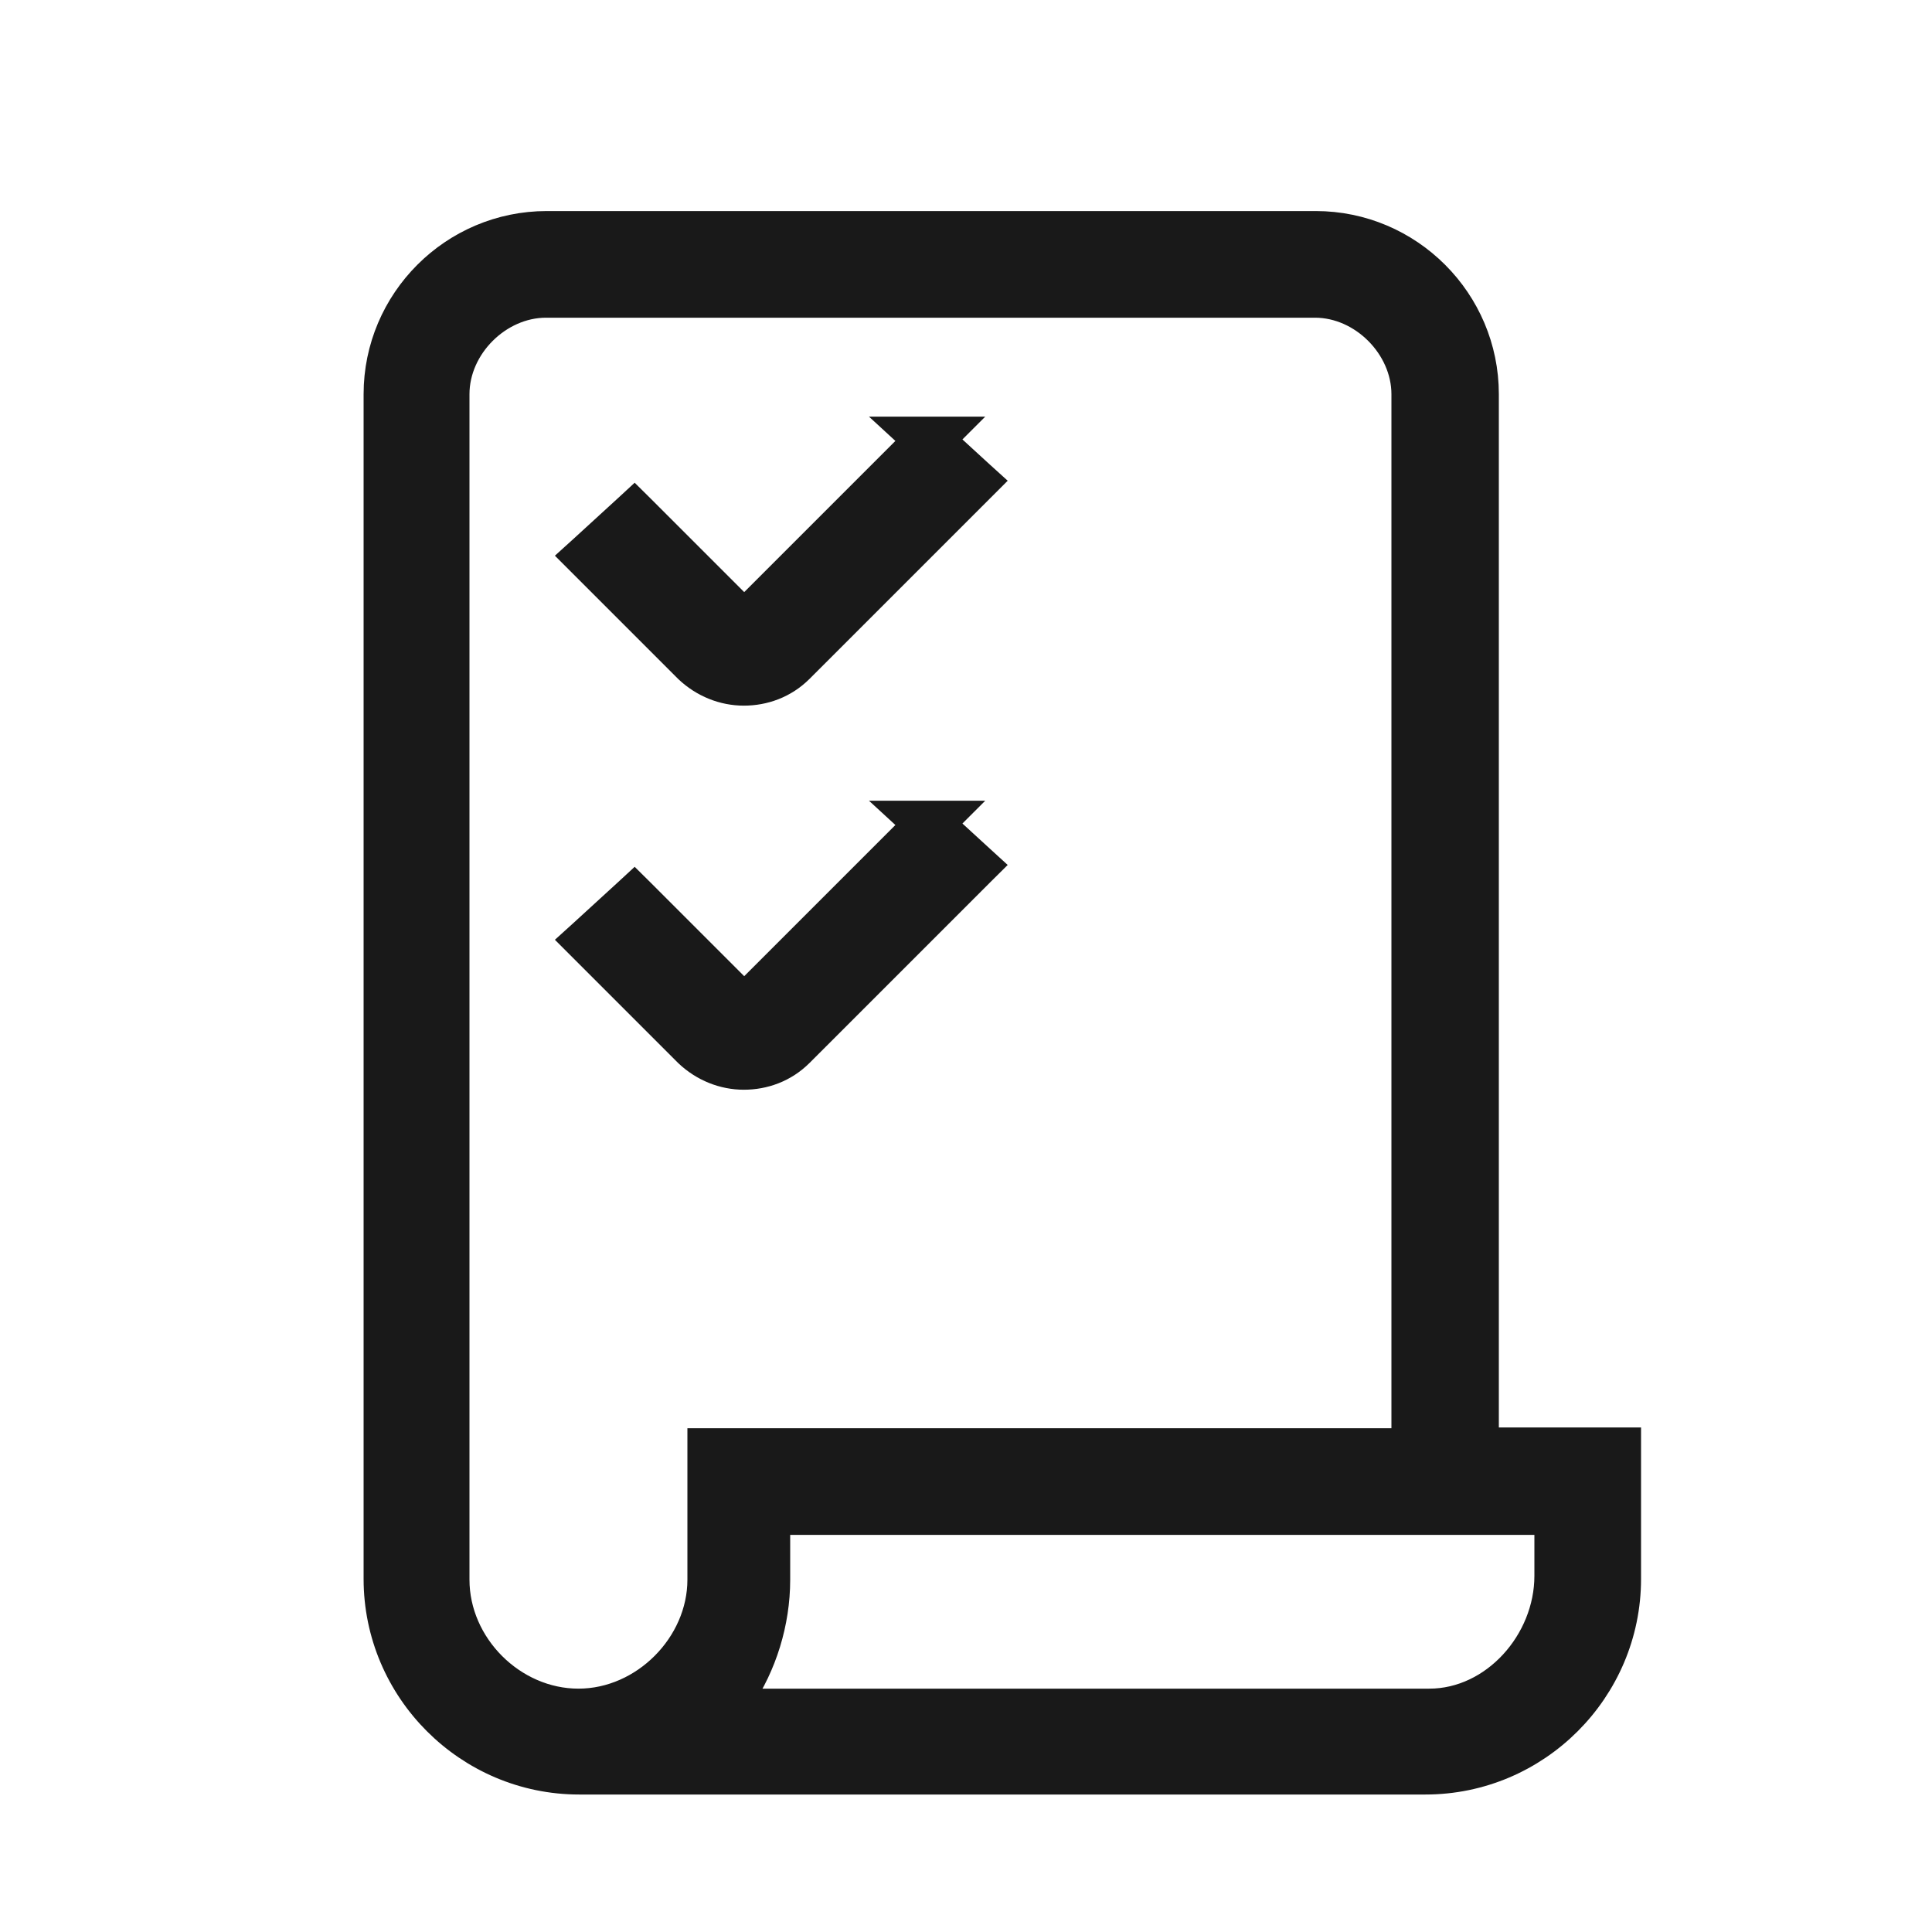 <svg width="25" height="25" viewBox="0 0 25 25" fill="none" xmlns="http://www.w3.org/2000/svg">
<path d="M21.085 18.771V18.621H20.935H19.245V5.101C19.245 3.878 18.248 2.881 17.025 2.881H7.075C5.852 2.881 4.855 3.878 4.855 5.101V20.431C4.855 21.884 6.042 23.071 7.495 23.071H18.445C19.898 23.071 21.085 21.884 21.085 20.431V18.771ZM18.155 18.631H9.195H9.045V18.781V20.441C9.045 21.269 8.321 22.001 7.485 22.001C6.648 22.001 5.925 21.278 5.925 20.441V5.101C5.925 4.495 6.467 3.961 7.065 3.961H17.015C17.621 3.961 18.155 4.503 18.155 5.101V18.631ZM12.015 5.541H11.629L11.803 5.701L9.63 7.874L8.311 6.555L8.209 6.454L8.104 6.551L7.514 7.091L7.398 7.196L7.509 7.307L8.879 8.677L8.879 8.677L8.882 8.68C9.089 8.876 9.356 8.981 9.625 8.981C9.89 8.981 10.16 8.888 10.371 8.677L12.711 6.337L12.822 6.226L12.706 6.121L12.237 5.691L12.387 5.541H12.025H12.015ZM12.015 10.511H11.629L11.803 10.671L9.63 12.844L8.311 11.525L8.209 11.424L8.104 11.521L7.514 12.061L7.398 12.166L7.509 12.277L8.879 13.647L8.879 13.647L8.882 13.65C9.089 13.846 9.356 13.951 9.625 13.951C9.89 13.951 10.16 13.858 10.371 13.647L12.711 11.307L12.822 11.197L12.706 11.091L12.237 10.661L12.387 10.511H12.025H12.015ZM20.005 19.711V20.391C20.005 21.23 19.32 22.001 18.495 22.001H9.601C9.899 21.56 10.075 21.004 10.075 20.441V19.711H20.005Z" fill="#191919" stroke="#191919" stroke-width="0.3"/>
</svg>

